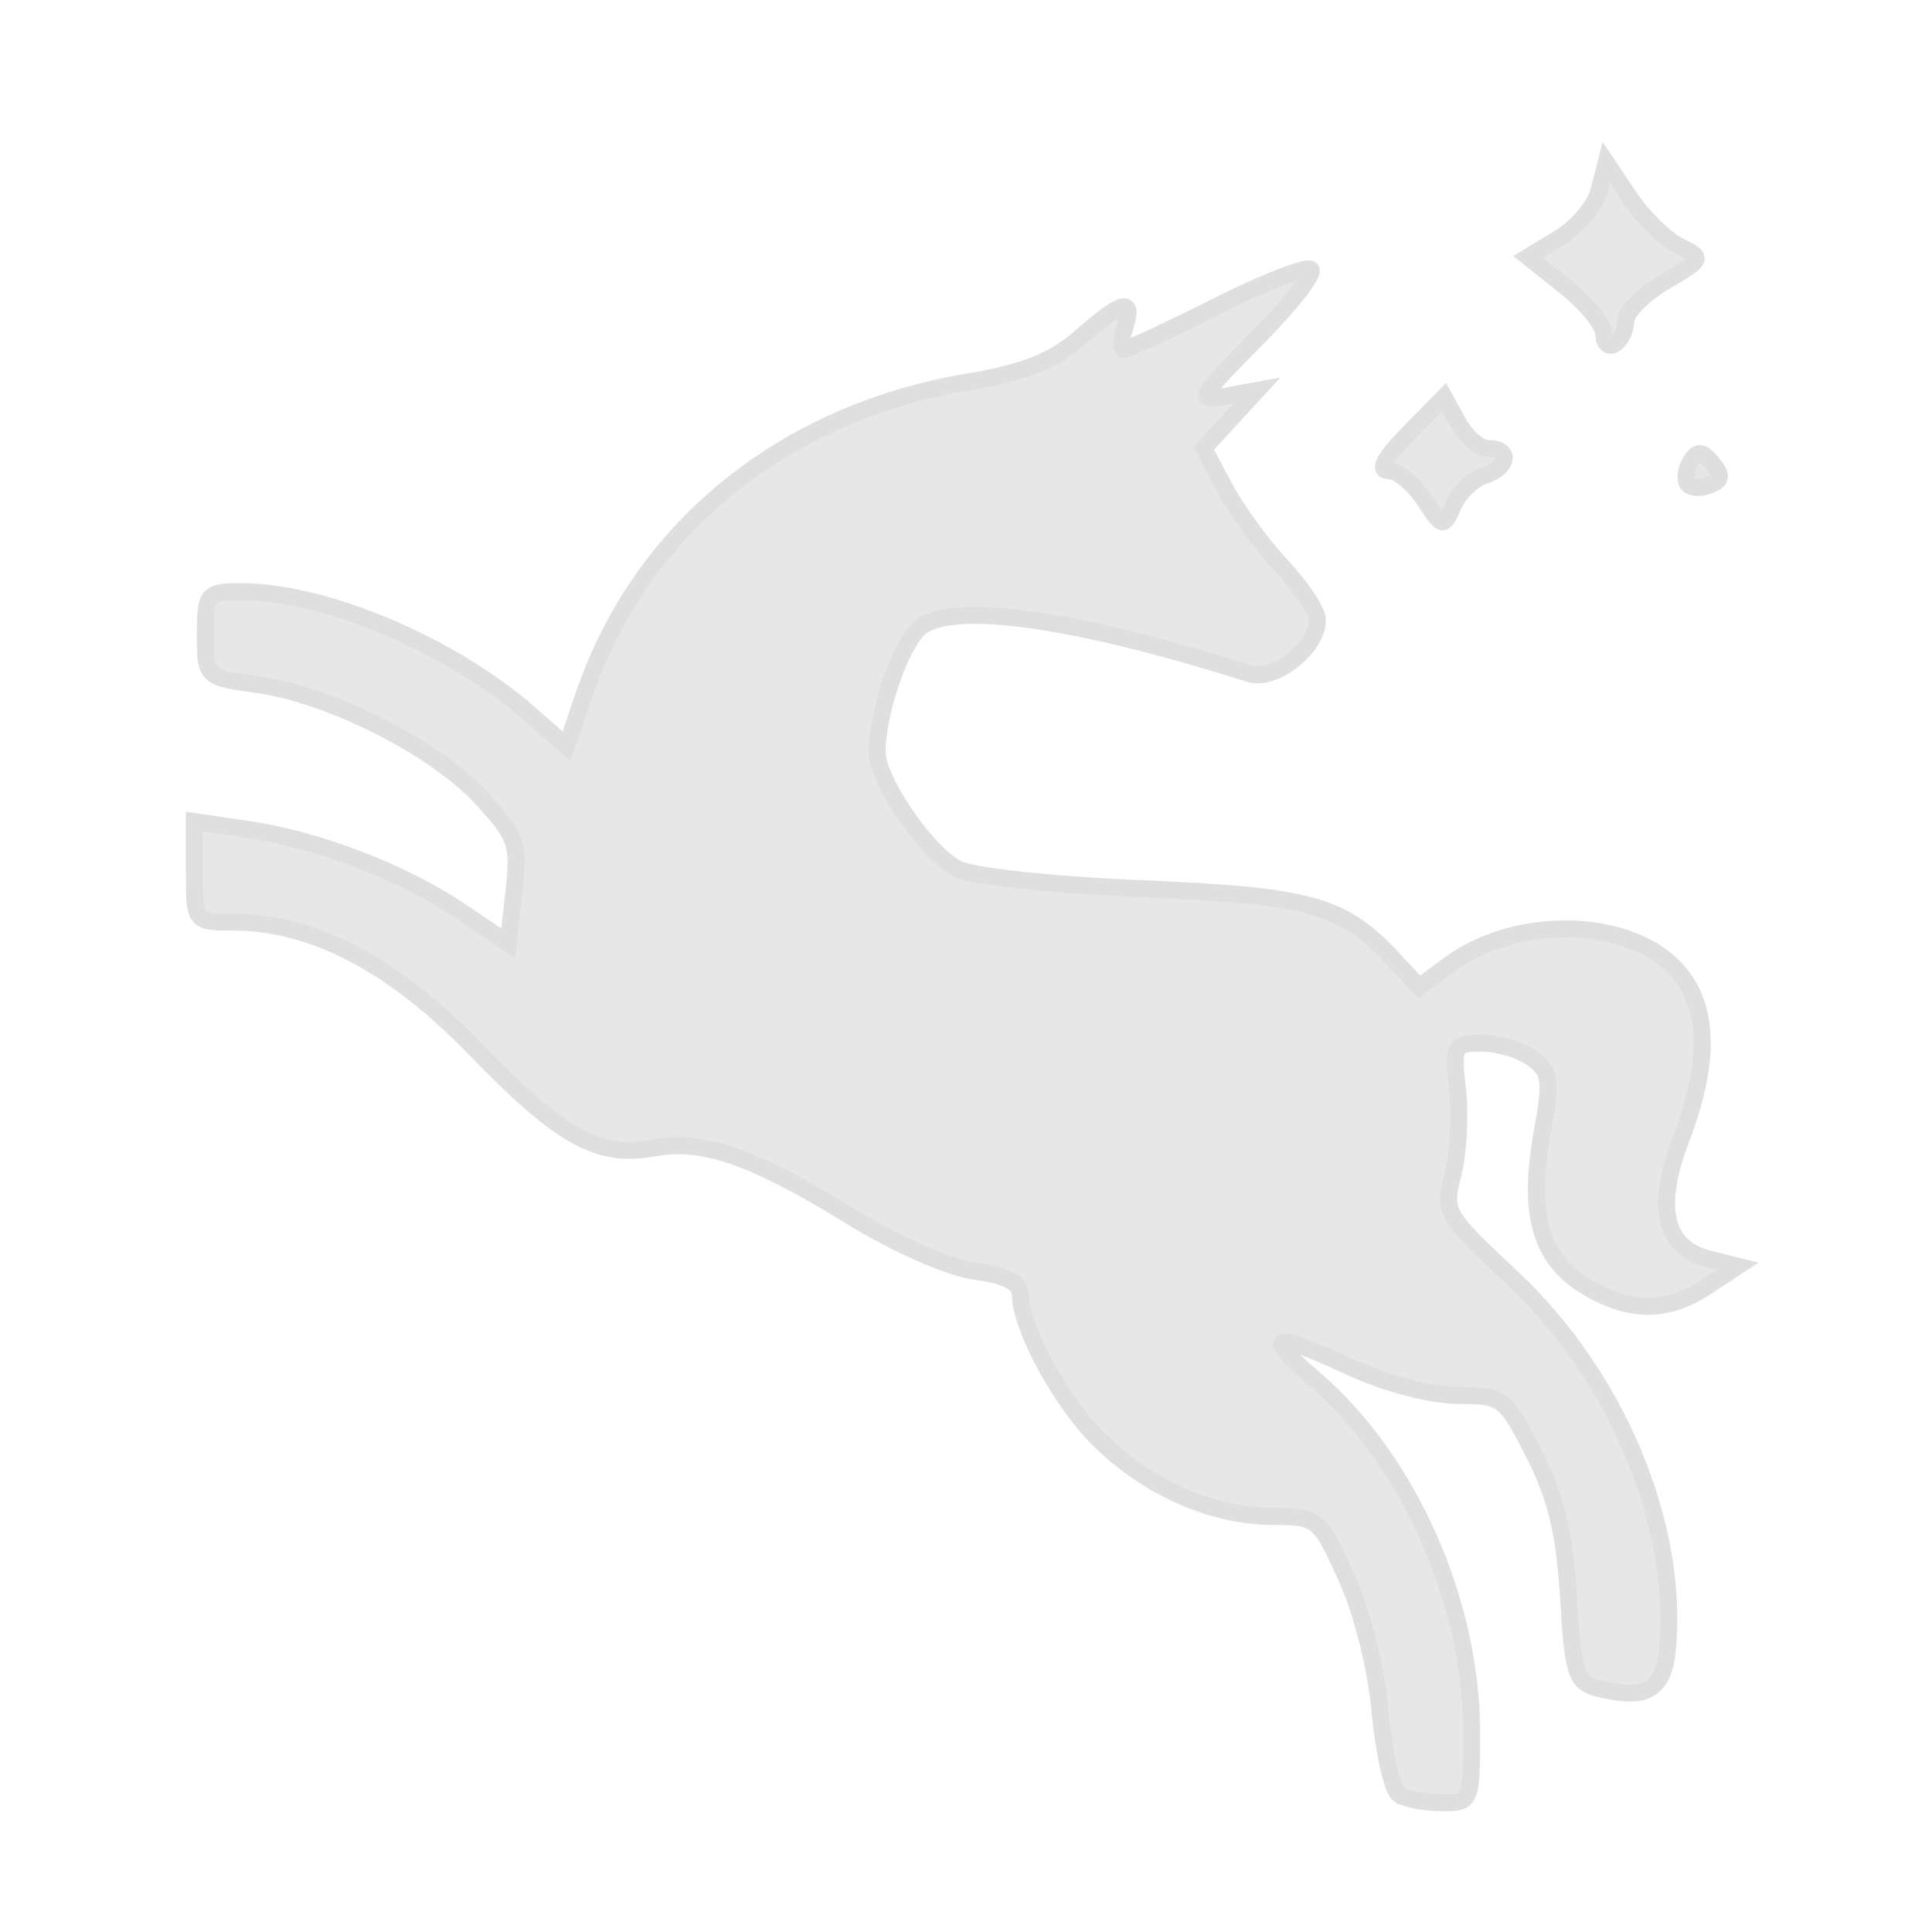 <svg
   xmlns:dc="http://purl.org/dc/elements/1.1/"
   xmlns:cc="http://creativecommons.org/ns#"
   xmlns:rdf="http://www.w3.org/1999/02/22-rdf-syntax-ns#"
   xmlns:svg="http://www.w3.org/2000/svg"
   xmlns="http://www.w3.org/2000/svg"
   version="1.1"
   id="svg2"
   viewBox="0 0 500 500"
   height="500"
   width="500">
  <defs
     id="defs4" />
  <g
     transform="translate(0,-552.362)"
     id="layer1">
    <path
       id="path4147"
       d="m 362.055,1016.779 c -1.721,-1.151 -3.928,-10.875 -4.906,-21.608 -1.029,-11.303 -4.743,-25.992 -8.825,-34.908 -6.926,-15.128 -7.259,-15.395 -19.316,-15.457 -15.447,-0.079 -32.399,-7.683 -44.821,-20.104 -9.734,-9.734 -19.989,-28.691 -20.104,-37.164 -0.044,-3.23 -3.567,-5.082 -11.756,-6.18 -6.683,-0.896 -20.466,-6.982 -32.166,-14.203 -24.947,-15.395 -38.298,-20.059 -50.744,-17.724 -14.469,2.714 -24.18,-2.62 -46.208,-25.38 -21.506,-22.221 -42.182,-33.065 -63.047,-33.065 -9.814,0 -9.867,-0.07 -9.867,-12.998 l 0,-12.998 13.536,1.971 c 18.334,2.67 40.322,11.091 55.289,21.174 l 12.391,8.348 1.505,-13.435 c 1.386,-12.379 0.714,-14.288 -8.549,-24.28 -12.006,-12.951 -39.036,-26.627 -57.786,-29.238 -13.503,-1.88 -13.536,-1.911 -13.536,-12.96 0,-10.642 0.37,-11.075 9.457,-11.075 21.554,0 54.288,13.887 74.438,31.579 l 9.577,8.409 4.526,-13.282 c 14.595,-42.835 51.406,-72.884 99.147,-80.937 14.886,-2.511 22.282,-5.441 29.308,-11.609 11.058,-9.709 13.972,-10.356 11.495,-2.552 -0.995,3.135 -1.053,5.699 -0.129,5.699 0.924,0 11.759,-5.067 24.077,-11.261 12.318,-6.194 23.224,-10.433 24.236,-9.422 1.011,1.012 -5.377,9.132 -14.197,18.045 -14.993,15.152 -15.508,16.11 -7.914,14.731 l 8.123,-1.475 -6.878,7.482 -6.878,7.482 5.453,10.286 c 2.999,5.658 9.621,14.74 14.715,20.183 5.094,5.443 9.261,11.729 9.261,13.968 0,7.131 -11.113,15.945 -17.534,13.907 -46.324,-14.703 -78.332,-19 -85.811,-11.521 -4.941,4.941 -10.599,21.797 -10.626,31.658 -0.021,7.484 12.57,25.922 20.699,30.311 3.594,1.94 24.318,4.191 47.678,5.176 43.917,1.854 52.049,4.121 65.17,18.168 l 6.752,7.229 7.756,-5.734 c 17.659,-13.056 47.201,-12.157 59.243,1.802 8.076,9.361 8.32,23.457 0.752,43.37 -6.744,17.745 -4.336,28.1 7.209,30.997 l 7.45,1.87 -8.062,5.315 c -10.346,6.822 -19.991,6.745 -31.462,-0.249 -11.529,-7.029 -14.841,-18.803 -11.1,-39.447 2.501,-13.796 2.22,-15.937 -2.55,-19.424 -2.948,-2.156 -8.804,-3.919 -13.014,-3.919 -7.318,0 -7.595,0.533 -6.301,12.111 0.744,6.661 0.196,16.557 -1.219,21.99 -2.498,9.593 -2.053,10.365 15.362,26.655 26.803,25.073 42.92,63.255 40.25,95.352 -0.938,11.273 -5.412,14.005 -17.833,10.888 -5.951,-1.493 -6.648,-3.604 -7.857,-23.762 -0.991,-16.521 -3.261,-25.912 -8.965,-37.084 -7.392,-14.478 -8.028,-14.962 -19.702,-14.989 -6.821,-0.018 -18.688,-3.112 -27.307,-7.124 -20.806,-9.686 -23.523,-8.911 -9.834,2.806 24.332,20.827 40.751,57.7 40.751,91.515 0,18.041 -0.098,18.268 -7.837,18.225 -4.31,-0.023 -9.244,-0.986 -10.965,-2.137 z m 6.487,-335.129 c -2.703,-4.125 -6.845,-7.5 -9.204,-7.5 -2.811,0 -1.069,-3.281 5.053,-9.517 l 9.342,-9.517 3.653,6.667 c 2.009,3.667 5.536,6.667 7.837,6.667 5.971,0 5.179,4.999 -1.108,6.995 -2.911,0.924 -6.499,4.385 -7.975,7.692 -2.645,5.928 -2.752,5.907 -7.597,-1.488 z m 68.163,-4.199 c -0.73,-1.182 -0.338,-3.751 0.873,-5.71 1.721,-2.785 2.938,-2.672 5.584,0.516 2.662,3.207 2.475,4.425 -0.873,5.71 -2.341,0.898 -4.854,0.666 -5.584,-0.516 z m -21.652,-38.633 c 0,-2.377 -4.407,-7.838 -9.793,-12.135 l -9.793,-7.814 8.292,-5.043 c 4.56,-2.773 9.103,-8.276 10.095,-12.228 l 1.803,-7.186 6.195,9.193 c 3.407,5.056 9.111,10.647 12.676,12.424 6.426,3.204 6.395,3.281 -3.648,9.207 -5.571,3.287 -10.128,7.867 -10.128,10.178 0,2.311 -1.282,4.995 -2.85,5.964 -1.567,0.969 -2.85,-0.183 -2.85,-2.56 z"
       style="fill:#e7e7e7;stroke:#dfdfdf;stroke-opacity:1;stroke-width:4.4;stroke-miterlimit:4;stroke-dasharray:none;stroke-linecap:round;fill-opacity:1" />
  </g>
</svg>
